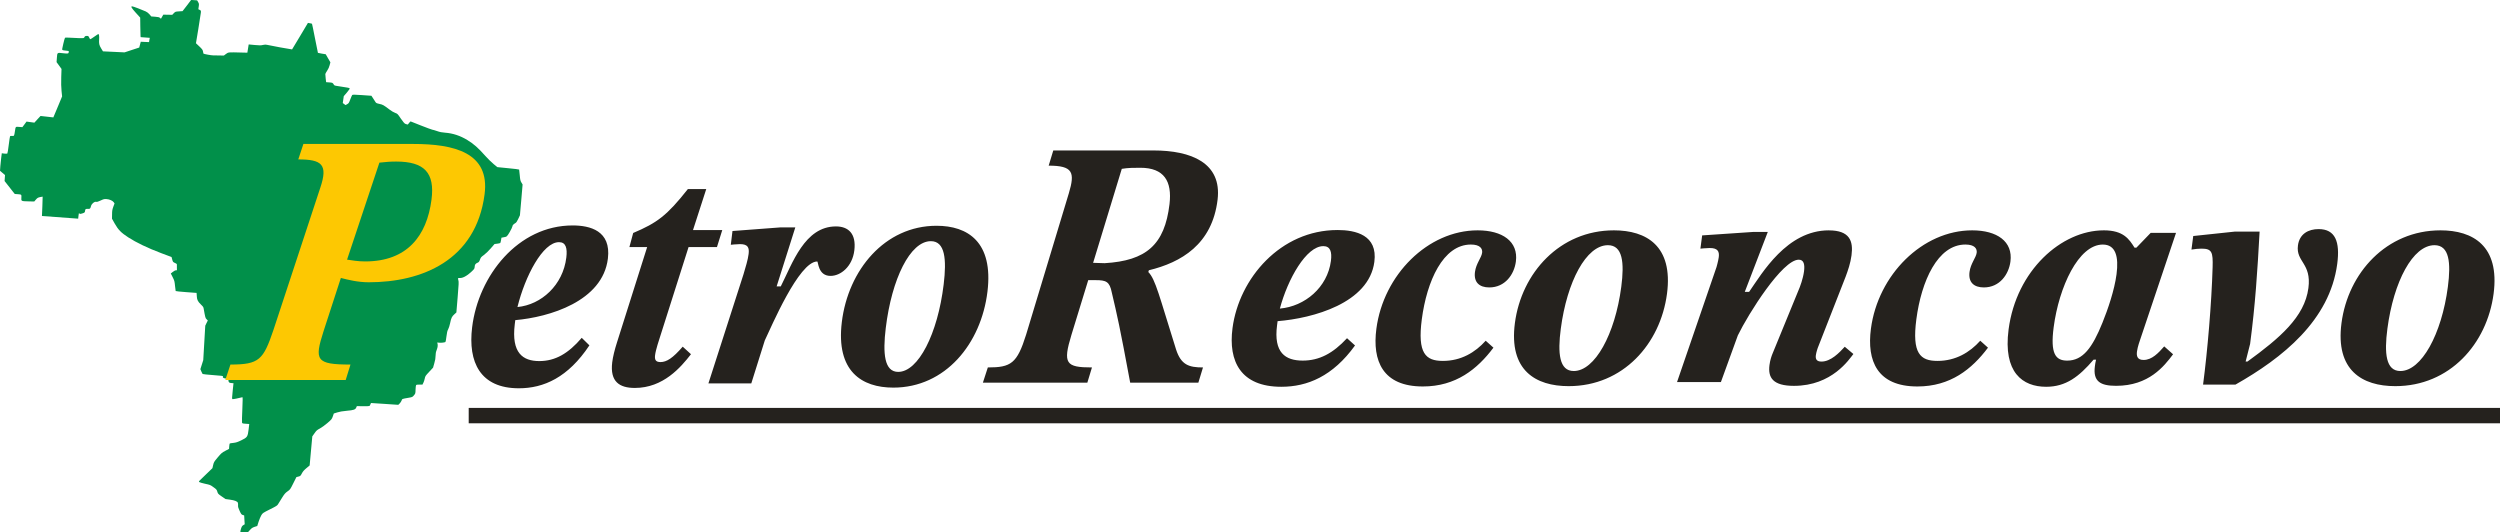 <svg width="161.68mm" height="34.434mm" version="1.1" viewBox="0 0 161.68 34.434" xmlns="http://www.w3.org/2000/svg">
 <g transform="translate(-63.682 -142.67)">
  <path d="m75.767 143.03-0.28 0.361-0.231 0.015c-0.223 0.013-0.234 0.018-0.334 0.117l-0.1 0.105-0.291-5e-3 -0.288-5e-3 -0.076 0.133-0.076 0.133-0.062-0.055c-0.052-0.046-0.107-0.061-0.312-0.076l-0.253-0.019-0.107-0.128c-0.068-0.083-0.161-0.153-0.248-0.195-0.228-0.105-0.807-0.324-0.871-0.329-0.118-9e-3 -0.065 0.091 0.222 0.409l0.289 0.318 0.006 0.546c5e-3 0.297 0.011 0.583 0.015 0.629l0.007 0.089 0.295 0.022 0.297 0.022-0.026 0.137-0.023 0.14-0.266-0.011-0.269-0.012-0.048 0.186-0.051 0.189-0.474 0.155-0.474 0.157-0.699-0.033-0.699-0.033-0.116-0.19c-0.128-0.21-0.15-0.308-0.131-0.598 0.014-0.189-0.008-0.329-0.05-0.332-0.013-4.8e-4 -0.108 0.062-0.216 0.139-0.168 0.124-0.289 0.198-0.321 0.195-0.005-3.9e-4 -0.029-0.042-0.051-0.095-0.05-0.113-0.07-0.125-0.19-0.115-0.066 3e-3 -0.097 0.025-0.122 0.076-0.031 0.07-0.034 0.07-0.349 0.065-0.174-5e-3 -0.443-0.017-0.599-0.028-0.195-0.014-0.293-0.011-0.31 9e-3 -0.017 0.017-0.067 0.195-0.113 0.398-0.072 0.302-0.082 0.368-0.052 0.389 0.017 0.015 0.119 0.033 0.225 0.041 0.179 0.013 0.189 0.016 0.185 0.072-0.009 0.128-0.033 0.134-0.375 0.095-0.383-0.044-0.369-0.057-0.396 0.316l-0.019 0.26 0.161 0.22 0.159 0.22-0.018 0.538c-0.01 0.363-0.005 0.652 0.02 0.889l0.036 0.35-0.231 0.557c-0.128 0.306-0.256 0.612-0.285 0.679l-0.051 0.122-0.415-0.047-0.412-0.046-0.201 0.215-0.198 0.218-0.508-0.07-0.132 0.18-0.135 0.18-0.208-0.015c-0.242-0.018-0.228-0.033-0.274 0.274-0.05 0.322-0.047 0.317-0.181 0.307-0.063-4e-3 -0.125 4e-3 -0.134 0.017-0.012 0.015-0.048 0.266-0.086 0.563-0.035 0.294-0.076 0.545-0.091 0.56-0.017 0.012-0.102 0.013-0.193 5e-3l-0.165-0.023-0.035 0.262c-0.021 0.143-0.047 0.397-0.059 0.565l-0.022 0.306 0.162 0.138 0.162 0.14-0.014 0.191-0.014 0.194 0.211 0.269c0.114 0.147 0.261 0.337 0.327 0.417l0.121 0.151 0.205 0.015c0.234 0.017 0.237 0.02 0.221 0.243-0.015 0.205-0.005 0.211 0.45 0.22l0.383 9e-3 0.107-0.123c0.092-0.108 0.128-0.129 0.268-0.162 0.089-0.02 0.164-0.033 0.169-0.03 0.005 3e-3 -5e-3 0.288-0.019 0.629l-0.027 0.623 2.343 0.173 0.022-0.196c0.02-0.167 0.027-0.188 0.053-0.146 0.028 0.048 0.036 0.048 0.163 0.012 0.181-0.053 0.201-0.071 0.209-0.185 0.008-0.109 0.044-0.13 0.21-0.118 0.103 8e-3 0.137-0.027 0.171-0.174 0.038-0.155 0.221-0.312 0.333-0.283 0.054 0.015 0.128-6e-3 0.292-0.085 0.195-0.092 0.238-0.103 0.382-0.092 0.195 0.014 0.395 0.104 0.467 0.208l0.05 0.076-0.079 0.211c-0.066 0.187-0.079 0.248-0.081 0.494l-0.004 0.28 0.171 0.307c0.235 0.413 0.41 0.594 0.882 0.901 0.505 0.329 1.268 0.695 2.115 1.014l0.683 0.256 0.044 0.164c0.042 0.153 0.052 0.164 0.177 0.221 0.12 0.054 0.13 0.066 0.124 0.145-0.004 0.048-0.002 0.141 6.2e-4 0.211 0.007 0.118 0.007 0.123-0.059 0.119-0.042-3e-3 -0.116 0.034-0.2 0.1l-0.135 0.105 0.123 0.242c0.111 0.219 0.123 0.268 0.15 0.556 0.017 0.172 0.035 0.323 0.042 0.337 7e-3 0.012 0.314 0.045 0.68 0.071l0.671 0.05 0.006 0.059c0.005 0.035 0.01 0.118 0.013 0.191 0.007 0.19 0.077 0.324 0.256 0.492 0.124 0.113 0.167 0.173 0.18 0.248 0.111 0.62 0.115 0.639 0.194 0.714l0.079 0.078-0.084 0.168-0.081 0.17-0.065 1.112-0.065 1.115-0.093 0.292-0.093 0.292 0.061 0.146c0.034 0.08 0.073 0.155 0.088 0.167 0.015 0.012 0.32 0.045 0.678 0.071 0.571 0.042 0.65 0.053 0.634 0.087-0.037 0.075 0.033 0.123 0.191 0.134l0.15 0.011 0.009 0.097c0.013 0.143 0.048 0.175 0.198 0.186l0.132 0.01-0.052 0.504c-0.048 0.445-0.05 0.509-0.014 0.525 0.031 0.013 0.393-0.054 0.644-0.124 0.022-7e-3 0.019 0.22-0.006 0.782-0.021 0.437-0.03 0.821-0.02 0.856 0.017 0.06 0.032 0.064 0.243 0.079l0.224 0.016-0.041 0.35c-0.058 0.477-0.085 0.517-0.474 0.705-0.23 0.111-0.331 0.147-0.502 0.166-0.12 0.012-0.227 0.029-0.241 0.038-0.014 7e-3 -0.03 0.089-0.037 0.182l-0.012 0.167-0.239 0.127c-0.22 0.115-0.257 0.147-0.491 0.423-0.24 0.284-0.253 0.31-0.298 0.499l-0.046 0.2-0.373 0.36c-0.205 0.199-0.404 0.39-0.444 0.43-0.063 0.059-0.066 0.073-0.037 0.107 0.022 0.02 0.188 0.07 0.376 0.111 0.328 0.07 0.346 0.076 0.545 0.222 0.191 0.137 0.211 0.16 0.249 0.288 0.038 0.131 0.05 0.148 0.285 0.31l0.245 0.168 0.278 0.039c0.32 0.042 0.495 0.114 0.522 0.207 0.011 0.036 0.016 0.113 0.011 0.175-6e-3 0.083 0.019 0.17 0.102 0.347 0.096 0.207 0.118 0.236 0.201 0.263l0.093 0.028 0.016 0.287 0.019 0.287-0.091 0.055c-0.088 0.052-0.122 0.117-0.178 0.342-0.015 0.058-0.015 0.103 0.002 0.115 0.015 0.012 0.129 0.012 0.256 5e-3l0.229-0.015 0.127-0.14c0.101-0.113 0.159-0.151 0.295-0.197l0.171-0.054 0.086-0.274c0.048-0.149 0.128-0.338 0.176-0.42 0.087-0.146 0.098-0.15 0.56-0.384 0.439-0.219 0.475-0.243 0.536-0.353 0.039-0.064 0.147-0.246 0.249-0.401 0.15-0.24 0.204-0.303 0.35-0.407 0.17-0.118 0.176-0.126 0.374-0.523l0.201-0.402 0.132-0.033c0.124-0.031 0.135-0.043 0.221-0.205 0.067-0.129 0.139-0.209 0.297-0.342l0.206-0.172 0.086-0.94 0.086-0.94 0.142-0.201c0.124-0.178 0.164-0.212 0.342-0.306 0.116-0.061 0.331-0.216 0.491-0.354 0.277-0.239 0.288-0.254 0.352-0.434l0.064-0.185 0.219-0.069c0.149-0.048 0.35-0.084 0.622-0.107 0.45-0.039 0.553-0.077 0.611-0.211l0.038-0.091 0.394 8e-3c0.217 3e-3 0.408-5e-3 0.422-0.017 0.017-0.012 0.044-0.061 0.063-0.108l0.035-0.083 0.882 0.057 0.885 0.06 0.088-0.087c0.046-0.047 0.105-0.134 0.125-0.191 0.043-0.114 0.01-0.101 0.468-0.182 0.222-0.037 0.239-0.046 0.332-0.157 0.096-0.116 0.096-0.119 0.103-0.369 0.005-0.141 0.019-0.268 0.037-0.291 0.02-0.023 0.09-0.036 0.219-0.032l0.188 3e-3 0.058-0.113c0.034-0.062 0.074-0.187 0.092-0.279 0.033-0.161 0.045-0.178 0.286-0.436l0.252-0.27 0.079-0.28c0.06-0.207 0.082-0.336 0.083-0.486 0.004-0.157 0.017-0.242 0.076-0.39 0.069-0.182 0.08-0.304 0.04-0.438-0.013-0.041-0.002-0.043 0.089-0.023 0.091 0.02 0.363-3e-3 0.432-0.04 0.014-7e-3 0.044-0.165 0.065-0.353 0.036-0.278 0.056-0.37 0.117-0.48 0.04-0.08 0.095-0.25 0.123-0.389 0.066-0.332 0.116-0.435 0.274-0.573l0.13-0.119 0.082-0.983c0.073-0.863 0.077-0.994 0.047-1.092-0.019-0.063-0.028-0.125-0.019-0.138 0.011-0.013 0.065-0.019 0.12-0.015 0.174 0.013 0.452-0.135 0.716-0.38 0.221-0.208 0.227-0.216 0.237-0.349 0.011-0.149 0.052-0.202 0.205-0.268 0.066-0.03 0.092-0.065 0.138-0.19 0.05-0.143 0.073-0.168 0.249-0.297 0.117-0.085 0.291-0.251 0.444-0.427l0.248-0.286 0.174-0.022c0.093-0.012 0.182-0.032 0.196-0.044 0.014-0.012 0.036-0.094 0.05-0.183l0.028-0.161 0.11-0.021c0.249-0.043 0.235-0.031 0.419-0.338 0.094-0.159 0.174-0.324 0.177-0.366 0.006-0.08 0.066-0.145 0.207-0.228 0.044-0.026 0.106-0.118 0.175-0.268l0.106-0.227 0.088-0.996 0.085-0.996-0.078-0.129c-0.066-0.112-0.08-0.174-0.106-0.473-0.016-0.188-0.033-0.352-0.04-0.364-0.004-0.011-0.324-0.051-0.708-0.087l-0.701-0.07-0.24-0.197c-0.132-0.109-0.37-0.34-0.524-0.514-0.477-0.538-0.761-0.788-1.181-1.044-0.454-0.277-0.932-0.435-1.432-0.472-0.211-0.015-0.341-0.041-0.524-0.105-0.134-0.047-0.272-0.087-0.306-0.089-0.034-3e-3 -0.364-0.126-0.735-0.271l-0.671-0.266-0.08 0.082c-0.043 0.045-0.081 0.093-0.082 0.103-0.002 0.029-0.078 0.018-0.178-0.027-0.059-0.026-0.147-0.131-0.293-0.345-0.203-0.301-0.21-0.309-0.363-0.363-0.09-0.031-0.245-0.122-0.368-0.217-0.381-0.29-0.43-0.318-0.649-0.363-0.18-0.04-0.216-0.056-0.256-0.123-0.026-0.042-0.095-0.149-0.155-0.241l-0.107-0.163-0.606-0.043c-0.5-0.035-0.611-0.034-0.637-4e-3 -0.017 0.02-0.074 0.149-0.124 0.285-0.085 0.224-0.103 0.252-0.199 0.306l-0.105 0.059-0.091-0.065-0.09-0.068 0.032-0.222 0.032-0.222 0.205-0.239c0.162-0.194 0.195-0.247 0.171-0.273-0.019-0.023-0.215-0.059-0.504-0.099-0.401-0.056-0.476-0.072-0.502-0.115-0.087-0.145-0.092-0.148-0.306-0.164l-0.205-0.015-0.028-0.237c-0.014-0.132-0.026-0.261-0.024-0.288 0.002-0.027 0.057-0.124 0.119-0.218 0.077-0.115 0.131-0.236 0.161-0.357l0.048-0.184-0.151-0.26-0.15-0.262-0.249-0.04c-0.136-0.023-0.251-0.045-0.256-0.051-0.005-6e-3 -0.091-0.426-0.189-0.936-0.098-0.51-0.187-0.933-0.194-0.942-0.007-9e-3 -0.07-0.027-0.138-0.037l-0.125-0.022-0.509 0.855c-0.28 0.468-0.512 0.855-0.517 0.86-0.009 0.011-1.482-0.259-1.617-0.296-0.075-0.021-0.149-0.019-0.265 7e-3 -0.132 0.033-0.23 0.034-0.543 3e-3l-0.381-0.036-0.043 0.267-0.043 0.267-0.372-9e-3c-0.874-0.024-0.85-0.025-1.007 0.089l-0.14 0.105-0.333-6e-3c-0.185-5e-3 -0.346-7e-3 -0.362-5e-3 -0.109 3e-3 -0.621-0.091-0.627-0.116-4e-3 -0.019-0.018-0.084-0.029-0.144-0.017-0.097-0.053-0.146-0.236-0.319l-0.218-0.206 0.154-0.929c0.085-0.512 0.156-0.988 0.164-1.057 0.009-0.12 0.004-0.131-0.078-0.171l-0.087-0.044 0.026-0.174c0.025-0.159 0.021-0.183-0.038-0.286l-0.066-0.112-0.192-0.014-0.195-0.014z" fill="#01904a"/>
  <path d="m83.303 151.98-0.331 0.999c1.526 0 1.933 0.325 1.423 1.835l-3.031 9.201c-0.654 1.928-0.917 2.231-2.78 2.231l-0.331 0.999h7.786l0.309-0.999c-2.244 0-2.342-0.279-1.74-2.161l1.118-3.439c0.456 0.116 1.086 0.279 1.804 0.279 3.411 0 6.934-1.394 7.491-5.692 0.349-2.695-1.957-3.253-4.627-3.253zm4.915 1.208c0.455-0.046 0.682-0.07 1.086-0.07 1.817 0 2.51 0.72 2.284 2.463-0.307 2.37-1.595 3.996-4.287 3.996-0.471 0-0.866-0.07-1.174-0.116z" fill="#fdc802" stroke-width=".456"/>
  <path d="m131.8 152.4-0.298 0.983c1.577 0 1.708 0.434 1.305 1.783l-2.763 9.142c-0.586 1.874-0.98 2.125-2.477 2.125l-0.319 0.983h6.755l0.298-0.983c-1.699 0-1.891-0.251-1.328-2.103l1.087-3.542h0.486c0.667 0 0.899 0.091 1.038 0.8 0.35 1.486 0.511 2.171 1.189 5.828h4.409l0.299-0.983c-0.91 0-1.417-0.16-1.742-1.166-1.087-3.451-1.324-4.525-1.793-5.005l0.034-0.114c2.082-0.503 4.101-1.668 4.446-4.571 0.282-2.377-1.706-3.177-4.153-3.177zm5.631 1.12c1.537 0 2.061 0.869 1.885 2.354-0.312 2.628-1.506 3.657-4.194 3.817l-0.746-0.023 1.854-6.079c0.413-0.069 0.797-0.069 1.202-0.069zm-29.263 1.378c-1.355 1.716-1.985 2.182-3.537 2.839l-0.244 0.911h1.148l-1.951 6.166c-0.155 0.487-0.265 0.932-0.309 1.292-0.151 1.25 0.469 1.653 1.464 1.653 1.836 0 2.973-1.335 3.63-2.182l-0.534-0.487c-0.644 0.742-1.039 0.996-1.44 0.996-0.325 0-0.381-0.169-0.348-0.445 0.044-0.36 0.281-1.059 0.281-1.059l1.885-5.933h1.836l0.344-1.102h-1.893l0.856-2.648zm-7.456 2.352c-3.519 0-6.092 3.242-6.497 6.59-0.272 2.246 0.518 3.941 3.023 3.941 1.607 0 3.183-0.699 4.562-2.776l-0.496-0.487c-0.869 1.017-1.712 1.504-2.745 1.504-1.071 0-1.81-0.53-1.587-2.373l0.034-0.275c2.184-0.191 5.654-1.208 5.99-3.984 0.218-1.801-1.156-2.14-2.285-2.14zm23.54 0.021c-3.347 0-5.72 2.861-6.128 6.23-0.385 3.178 1.285 4.237 3.331 4.237 3.366 0 5.68-2.839 6.088-6.208 0.39-3.221-1.283-4.259-3.291-4.259zm-6.508 0.042c-2.027 0-2.814 2.395-3.567 3.878h-0.268l1.207-3.814h-0.975l-3.088 0.233-0.108 0.89s0.388-0.042 0.598-0.042c0.516 0 0.603 0.233 0.554 0.636-0.046 0.381-0.201 0.869-0.331 1.314l-2.269 7.056h2.773l0.872-2.776c0.409-0.848 2.205-5.107 3.391-5.107 0.076 0 0.04 0.932 0.862 0.932 0.65 0 1.411-0.593 1.539-1.653 0.131-1.081-0.387-1.547-1.19-1.547zm95.888 0.173c-0.659 0-1.239 0.306-1.338 1.06-0.139 1.061 0.889 1.142 0.677 2.753-0.246 1.877-1.864 3.243-3.94 4.753h-0.12l0.29-1.142c0.335-2.55 0.471-4.651 0.614-7.262h-1.598l-2.694 0.286-0.115 0.877c0.265-0.041 0.448-0.061 0.647-0.061 0.679 0 0.75 0.224 0.721 1.203-0.068 2.346-0.33 5.405-0.617 7.588h2.098c3.022-1.713 6.097-4.141 6.579-7.812 0.188-1.428-0.125-2.243-1.204-2.243zm-63.455 0.061c-3.676 0-6.363 3.121-6.786 6.343-0.284 2.162 0.54 3.794 3.157 3.794 1.678 0 3.325-0.673 4.766-2.672l-0.517-0.469c-0.908 0.979-1.788 1.448-2.867 1.448-1.119 0-1.891-0.51-1.658-2.285l0.035-0.265c2.281-0.184 5.906-1.163 6.257-3.835 0.228-1.734-1.208-2.06-2.386-2.06zm9.067 0.02c-3.216 0-6.091 2.876-6.549 6.364-0.273 2.08 0.409 3.733 3.006 3.733 2.138 0 3.523-1.122 4.565-2.509l-0.501-0.449c-0.678 0.755-1.59 1.305-2.768 1.305-1.119 0-1.653-0.489-1.364-2.692 0.324-2.468 1.374-4.834 3.172-4.834 0.599 0 0.764 0.265 0.729 0.53-0.043 0.326-0.391 0.693-0.463 1.244-0.088 0.673 0.288 1 0.928 1 1.019 0 1.608-0.837 1.718-1.673 0.171-1.305-0.874-2.019-2.472-2.019zm8.81 0c-3.496 0-5.975 2.754-6.401 5.997-0.402 3.059 1.342 4.079 3.479 4.079 3.516 0 5.932-2.733 6.358-5.976 0.407-3.1-1.339-4.1-3.437-4.1zm13.904 0c-2.717 0-4.319 2.774-5.157 3.978h-0.28l1.488-3.875h-0.939l-3.306 0.224-0.113 0.857s0.385-0.041 0.605-0.041c0.499 0 0.633 0.204 0.582 0.591-0.032 0.245-0.143 0.633-0.143 0.633l-2.556 7.445h2.837l1.096-3.019c0.684-1.407 2.88-4.895 3.939-4.895 0.34 0 0.397 0.327 0.341 0.755-0.064 0.49-0.274 1.02-0.274 1.02l-1.764 4.304c-0.059 0.143-0.154 0.408-0.196 0.734-0.107 0.816 0.223 1.346 1.581 1.346 2.477 0 3.584-1.734 3.846-2.06l-0.558-0.469c-0.351 0.388-0.905 0.959-1.504 0.959-0.32 0-0.398-0.163-0.366-0.408 0.027-0.204 0.121-0.469 0.121-0.469l1.804-4.609c0.153-0.408 0.315-0.877 0.382-1.387 0.121-0.918-0.108-1.612-1.467-1.612zm9.269 0c-3.216 0-6.091 2.876-6.549 6.364-0.273 2.08 0.408 3.733 3.006 3.733 2.138 0 3.523-1.122 4.565-2.509l-0.5-0.449c-0.678 0.755-1.59 1.305-2.768 1.305-1.119 0-1.654-0.489-1.365-2.692 0.324-2.468 1.374-4.834 3.172-4.834 0.599 0 0.764 0.265 0.73 0.53-0.043 0.326-0.391 0.693-0.463 1.244-0.088 0.673 0.288 1 0.928 1 1.019 0 1.608-0.837 1.718-1.673 0.171-1.305-0.874-2.019-2.472-2.019zm8.51 0c-2.737 0-5.654 2.591-6.155 6.405-0.367 2.794 0.911 3.712 2.429 3.712 1.278 0 2.124-0.653 3.067-1.754h0.16c-0.041 0.163-0.06 0.306-0.076 0.428-0.129 0.979 0.354 1.264 1.373 1.264 2.118 0 3.103-1.265 3.684-2.04l-0.573-0.51c-0.376 0.428-0.794 0.877-1.334 0.877-0.42 0-0.464-0.265-0.427-0.551 0.04-0.306 0.196-0.734 0.196-0.734l2.329-6.935h-1.638l-0.925 0.959h-0.12c-0.347-0.551-0.712-1.122-1.991-1.122zm21.775 0c-3.496 0-5.975 2.754-6.401 5.997-0.402 3.059 1.342 4.079 3.479 4.079 3.516 0 5.932-2.733 6.358-5.976 0.407-3.1-1.339-4.1-3.437-4.1zm-97.629 0.7c0.918 0 1.026 1.166 0.828 2.797-0.387 3.2-1.641 5.657-2.941 5.657-0.899 0-1.004-1.186-0.804-2.839 0.385-3.178 1.578-5.615 2.917-5.615zm-24.048 0.064c0.44 0 0.547 0.381 0.472 0.996-0.215 1.78-1.613 3.051-3.16 3.2 0.49-1.992 1.636-4.196 2.688-4.196zm99.841 0.155c0.839 0 1.034 0.795 0.887 1.917-0.137 1.04-0.557 2.264-0.912 3.141-0.651 1.611-1.261 2.448-2.279 2.448-0.759 0-1.1-0.449-0.875-2.162 0.34-2.59 1.601-5.344 3.179-5.344zm-32.008 0.041c0.959 0 1.071 1.122 0.865 2.692-0.404 3.08-1.714 5.446-3.073 5.446-0.939 0-1.048-1.142-0.839-2.733 0.402-3.059 1.649-5.405 3.047-5.405zm53.458 0c0.959 0 1.071 1.122 0.865 2.692-0.404 3.08-1.714 5.446-3.073 5.446-0.939 0-1.048-1.142-0.839-2.733 0.402-3.059 1.649-5.405 3.047-5.405zm-71.865 0.061c0.459 0 0.571 0.367 0.494 0.959-0.225 1.713-1.684 2.937-3.301 3.08 0.511-1.917 1.709-4.038 2.808-4.038z" fill="#25221e" stroke-width=".403"/>
  <rect x="93.994" y="169.05" width="131.37" height=".995" fill="#25221e" fill-rule="evenodd" stop-color="#000000" style="font-variation-settings:normal"/>
 </g>
</svg>

